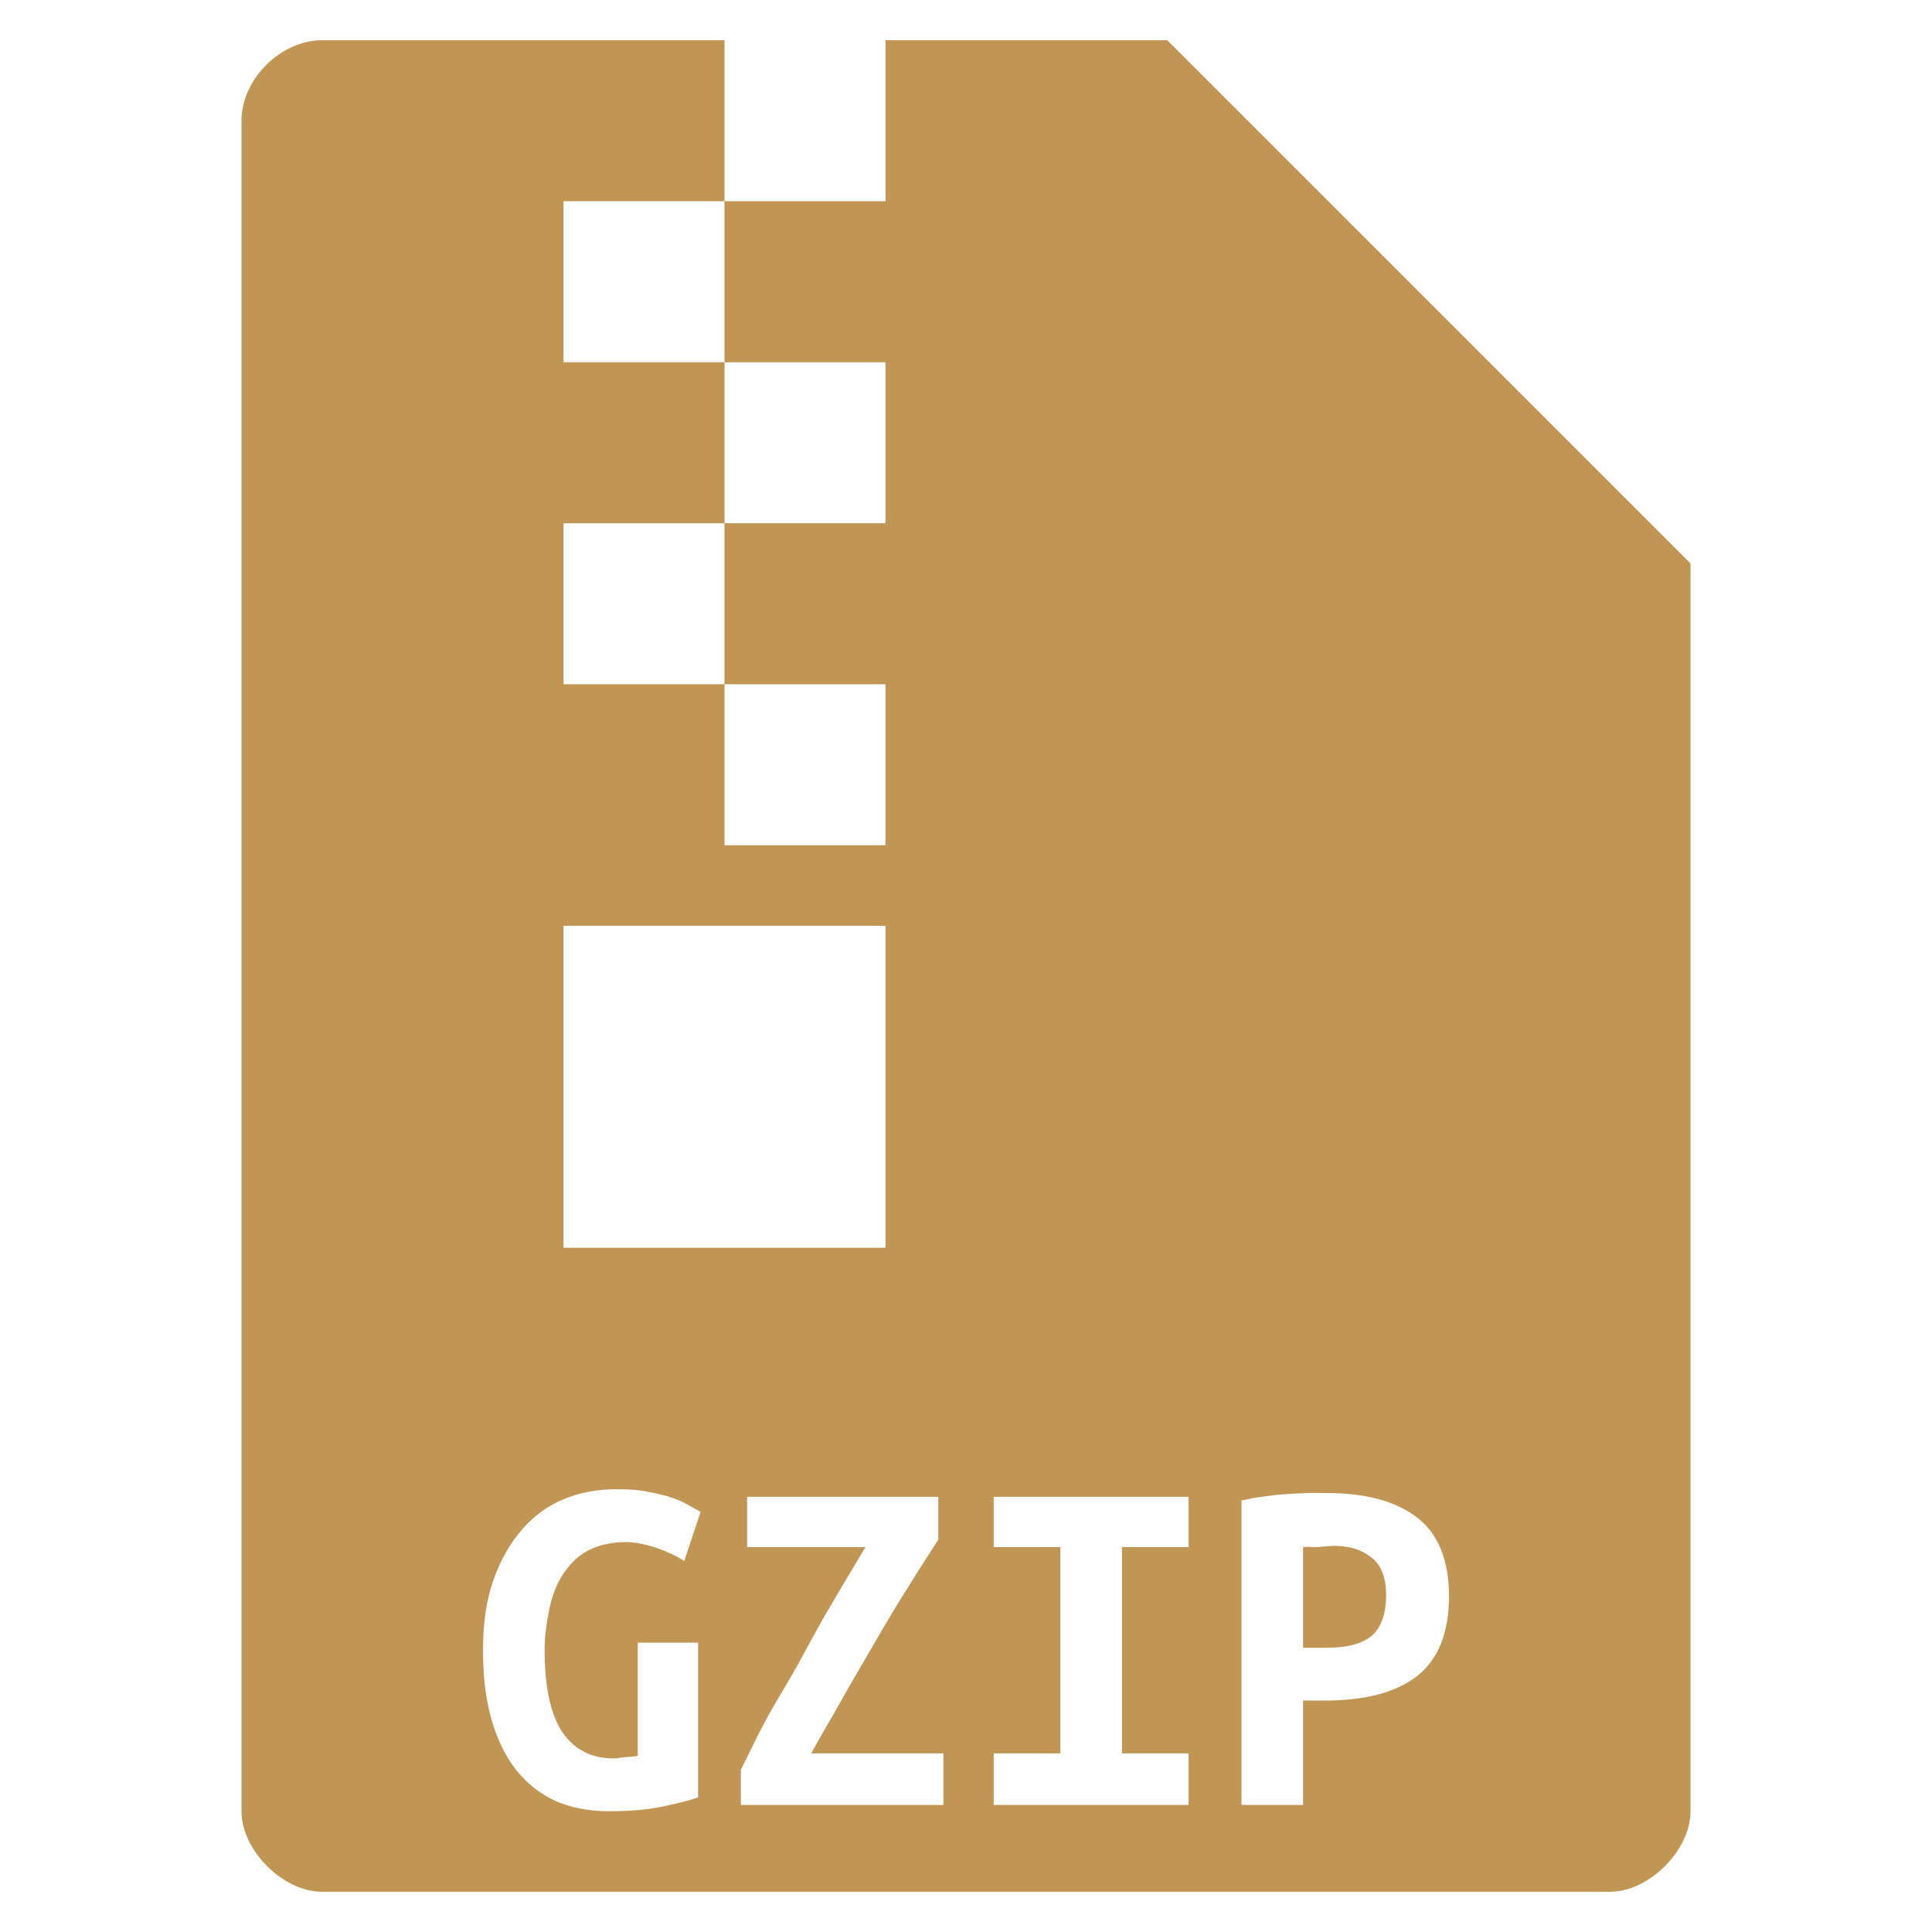 <?xml version="1.0" encoding="UTF-8" standalone="no"?>
<svg
   xmlns:dc="http://purl.org/dc/elements/1.1/"
   xmlns:cc="http://creativecommons.org/ns#"
   xmlns:rdf="http://www.w3.org/1999/02/22-rdf-syntax-ns#"
   xmlns:svg="http://www.w3.org/2000/svg"
   xmlns="http://www.w3.org/2000/svg"
   xmlns:sodipodi="http://sodipodi.sourceforge.net/DTD/sodipodi-0.dtd"
   xmlns:inkscape="http://www.inkscape.org/namespaces/inkscape"
   width="48"
   viewBox="0 0 48 48"
   height="48"
   id="svg3065"
   version="1.1"
   inkscape:version="0.48.4 r9939"
   sodipodi:docname="application-x-gzip.svg">
  <defs
     id="defs3093" />
  <sodipodi:namedview
     pagecolor="#ffffff"
     bordercolor="#666666"
     borderopacity="1"
     objecttolerance="10"
     gridtolerance="10"
     guidetolerance="10"
     inkscape:pageopacity="0"
     inkscape:pageshadow="2"
     inkscape:window-width="640"
     inkscape:window-height="480"
     id="namedview3091"
     showgrid="false"
     inkscape:zoom="4.9166667"
     inkscape:cx="24"
     inkscape:cy="24"
     inkscape:window-x="0"
     inkscape:window-y="0"
     inkscape:window-maximized="0"
     inkscape:current-layer="svg3065" />
  <path
     style="fill:#c19553"
     d="M 8 1 C 6.971 1 6 1.971 6 3 L 6 45 C 6 45.971 7.029 47 8 47 L 40 47 C 40.971 47 42 45.971 42 45 L 42 14 L 29 1 L 22 1 L 22 5 L 18 5 L 18 9 L 22 9 L 22 13 L 18 13 L 18 17 L 22 17 L 22 21 L 18 21 L 18 17 L 14 17 L 14 13 L 18 13 L 18 9 L 14 9 L 14 5 L 18 5 L 18 1 L 8 1 z M 14 23 L 18 23 L 22 23 L 22 31 L 14 31 L 14 23 z M 15.312 37 C 15.609 37 15.863 37.013 16.094 37.062 C 16.332 37.104 16.546 37.161 16.719 37.219 C 16.891 37.277 17.018 37.34 17.125 37.406 C 17.24 37.472 17.349 37.529 17.406 37.562 L 17 38.781 C 16.819 38.666 16.607 38.56 16.344 38.469 C 16.081 38.378 15.811 38.313 15.531 38.312 C 15.169 38.313 14.841 38.399 14.594 38.531 C 14.347 38.663 14.165 38.854 14 39.094 C 13.844 39.325 13.73 39.607 13.656 39.938 C 13.59 40.259 13.531 40.604 13.531 41 C 13.531 41.916 13.681 42.594 13.969 43.031 C 14.257 43.461 14.691 43.688 15.25 43.688 C 15.34 43.688 15.424 43.665 15.531 43.656 C 15.638 43.648 15.753 43.642 15.844 43.625 L 15.844 40.812 L 17.344 40.812 L 17.344 44.656 C 17.163 44.722 16.887 44.792 16.5 44.875 C 16.122 44.958 15.668 45 15.125 45 C 14.648 45 14.199 44.915 13.812 44.75 C 13.434 44.577 13.115 44.33 12.844 44 C 12.572 43.662 12.367 43.245 12.219 42.75 C 12.071 42.246 12 41.66 12 41 C 12 40.348 12.077 39.777 12.25 39.281 C 12.423 38.778 12.673 38.338 12.969 38 C 13.265 37.662 13.597 37.415 14 37.25 C 14.403 37.077 14.852 37 15.312 37 z M 32.469 37.094 C 32.65 37.086 32.798 37.094 32.938 37.094 C 33.908 37.094 34.653 37.283 35.188 37.688 C 35.722 38.084 36 38.748 36 39.656 C 36 40.573 35.73 41.243 35.188 41.656 C 34.653 42.061 33.893 42.25 32.906 42.25 L 32.375 42.25 L 32.375 44.844 L 30.844 44.844 L 30.844 37.281 C 30.992 37.248 31.163 37.212 31.344 37.188 C 31.533 37.163 31.717 37.133 31.906 37.125 C 32.095 37.108 32.288 37.102 32.469 37.094 z M 18.562 37.188 L 23.312 37.188 L 23.312 38.25 C 22.959 38.795 22.64 39.302 22.344 39.781 C 22.048 40.26 21.786 40.719 21.531 41.156 C 21.276 41.586 21.043 42.002 20.812 42.406 C 20.59 42.803 20.362 43.174 20.156 43.562 L 23.438 43.562 L 23.438 44.844 L 18.406 44.844 L 18.406 43.969 C 18.587 43.614 18.763 43.232 18.969 42.844 C 19.174 42.447 19.432 42.04 19.688 41.594 C 19.943 41.148 20.204 40.645 20.5 40.125 C 20.804 39.605 21.138 39.048 21.5 38.438 L 18.562 38.438 L 18.562 37.188 z M 24.688 37.188 L 29.531 37.188 L 29.531 38.438 L 27.875 38.438 L 27.875 43.562 L 29.531 43.562 L 29.531 44.844 L 24.688 44.844 L 24.688 43.562 L 26.344 43.562 L 26.344 38.438 L 24.688 38.438 L 24.688 37.188 z M 33.125 38.406 C 33.035 38.406 32.883 38.429 32.719 38.438 C 32.562 38.438 32.465 38.421 32.375 38.438 L 32.375 40.938 L 32.969 40.938 C 33.454 40.938 33.816 40.846 34.062 40.656 C 34.309 40.458 34.437 40.096 34.438 39.625 C 34.437 39.179 34.309 38.869 34.062 38.688 C 33.824 38.498 33.528 38.406 33.125 38.406 z "
     id="path3067" />
</svg>
